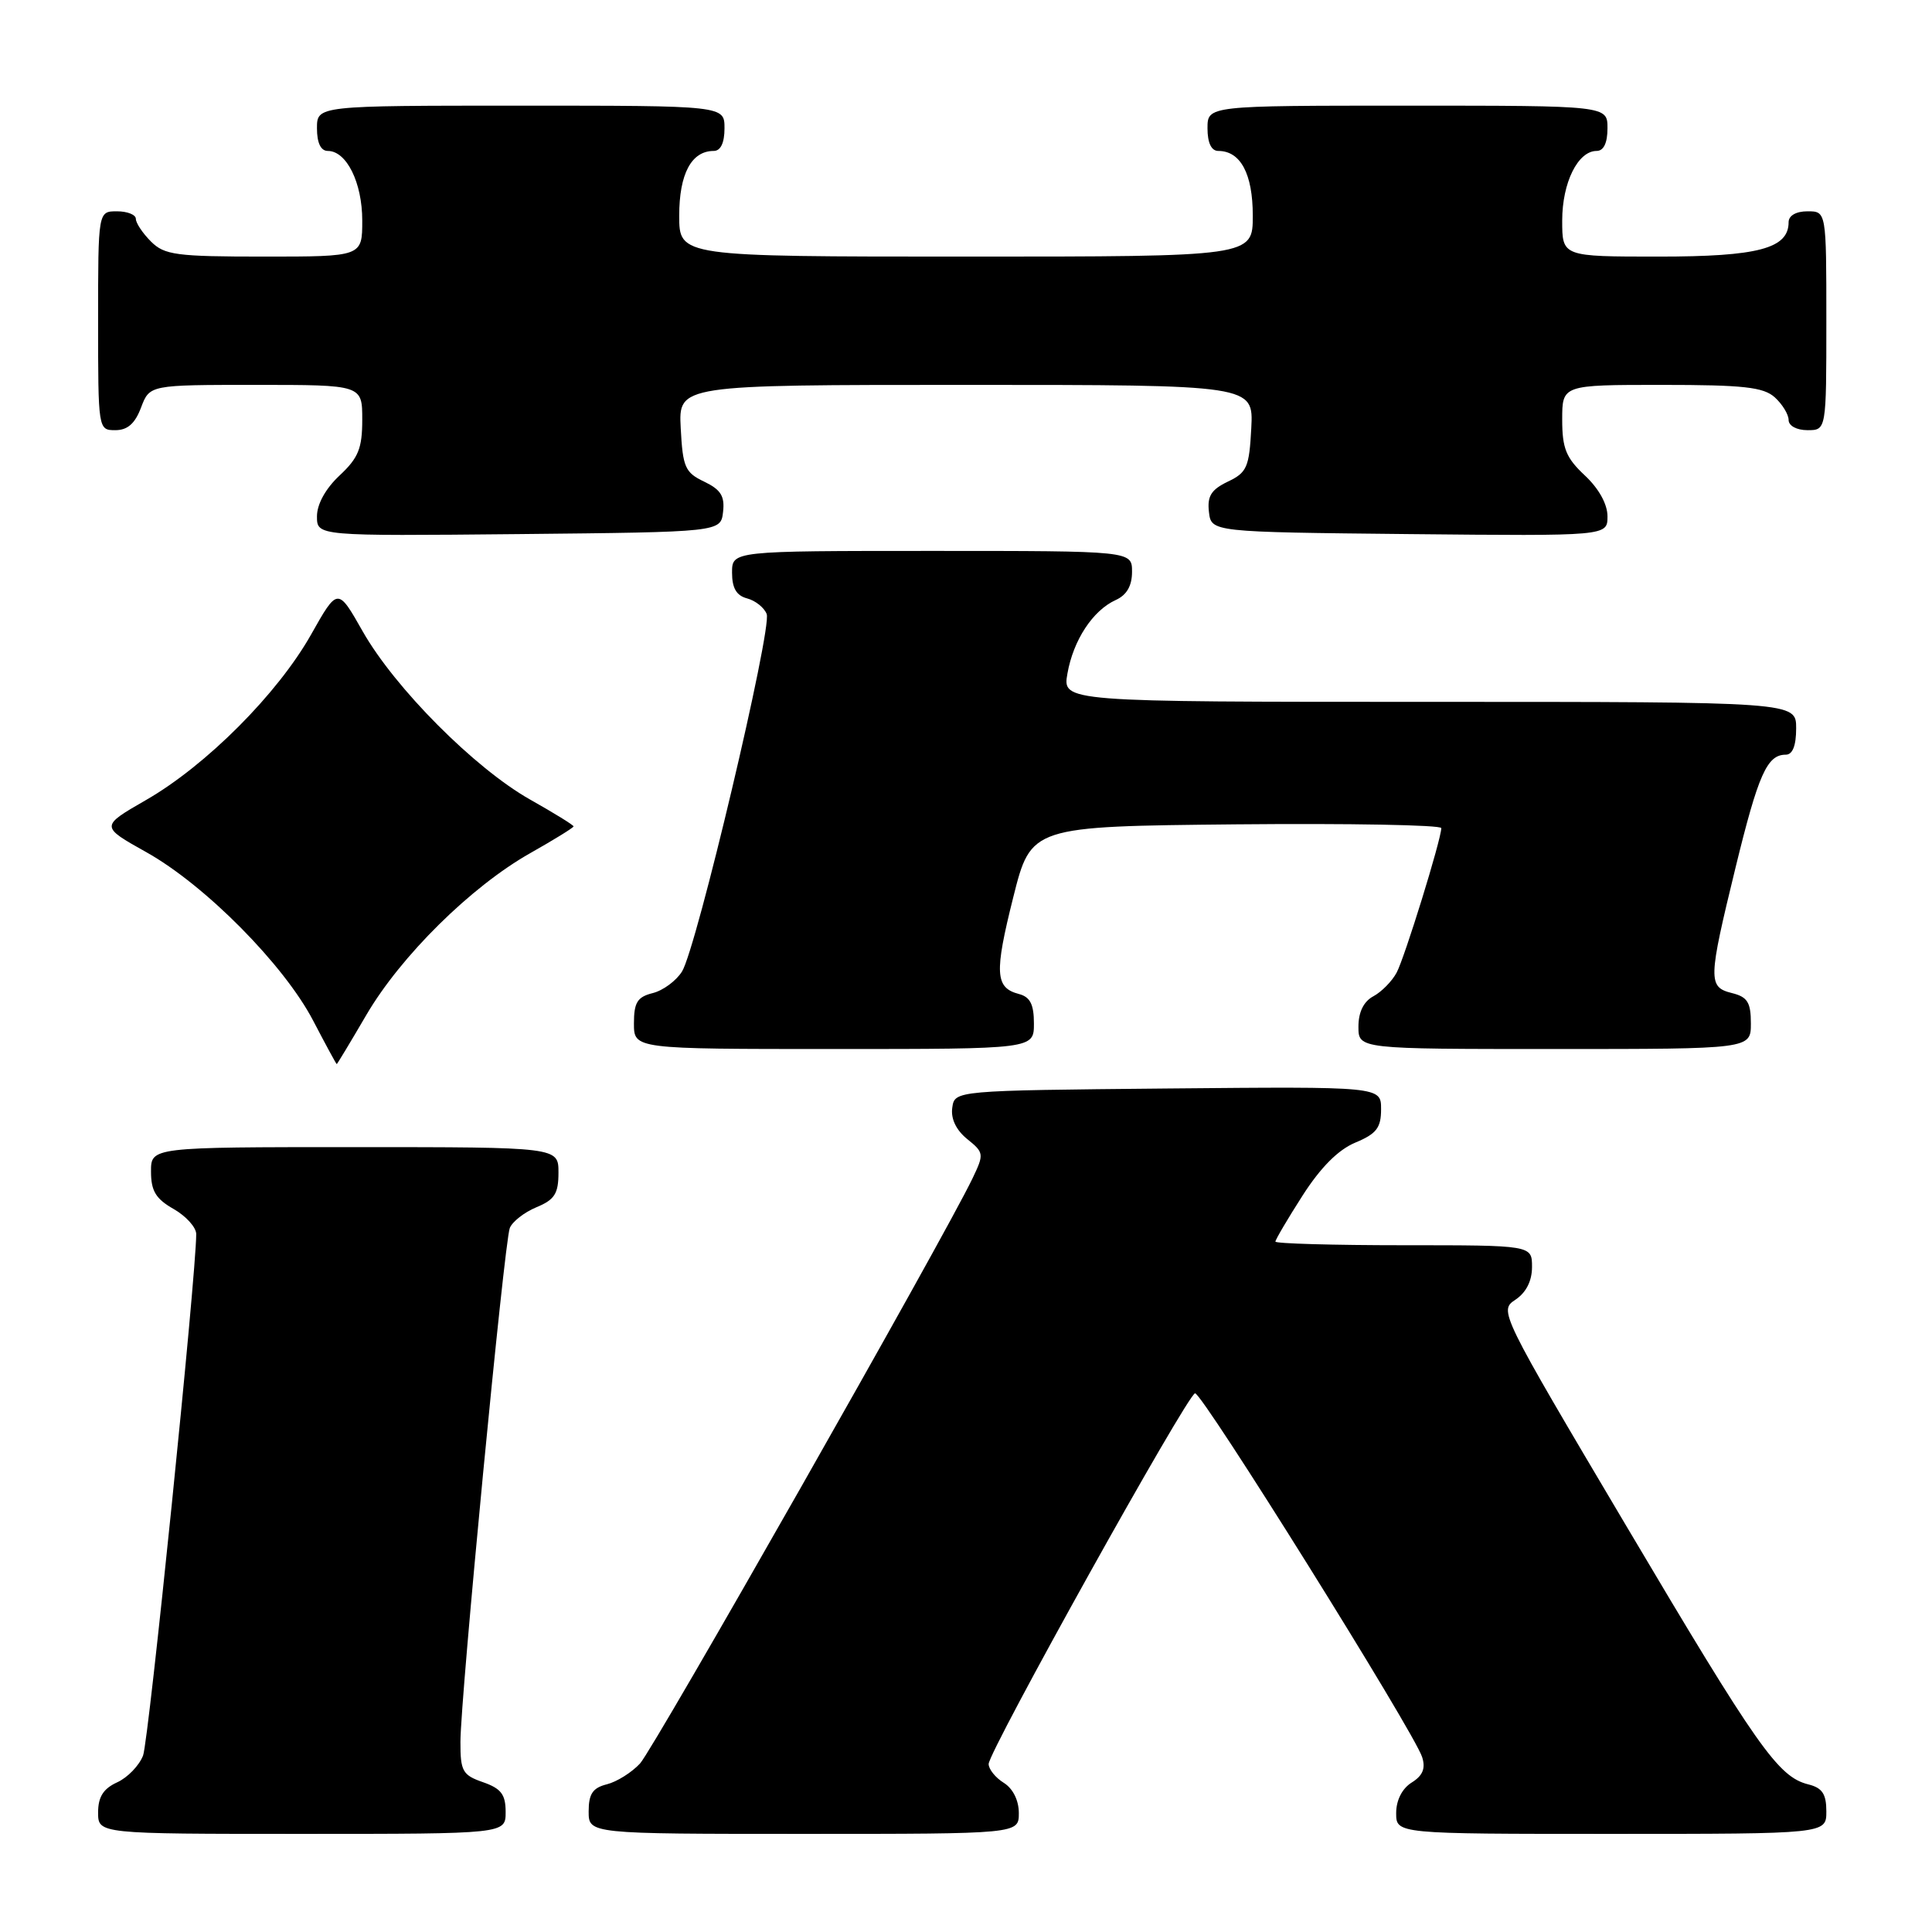 <?xml version="1.0" encoding="UTF-8" standalone="no"?>
<!DOCTYPE svg PUBLIC "-//W3C//DTD SVG 1.1//EN" "http://www.w3.org/Graphics/SVG/1.1/DTD/svg11.dtd" >
<svg xmlns="http://www.w3.org/2000/svg" xmlns:xlink="http://www.w3.org/1999/xlink" version="1.1" viewBox="0 0 256 256">
 <g >
 <path fill="currentColor"
d=" M 67.00 240.10 C 67.00 237.77 66.40 236.99 64.00 236.15 C 61.29 235.21 61.00 234.69 61.01 230.80 C 61.02 224.94 66.81 164.65 67.55 162.72 C 67.88 161.88 69.46 160.64 71.07 159.97 C 73.49 158.97 74.00 158.17 74.00 155.38 C 74.00 152.00 74.00 152.00 47.00 152.00 C 20.00 152.00 20.00 152.00 20.01 155.25 C 20.01 157.81 20.65 158.86 23.01 160.20 C 24.65 161.14 26.00 162.63 26.00 163.52 C 26.00 168.94 19.71 230.62 18.96 232.61 C 18.45 233.94 16.91 235.54 15.52 236.17 C 13.69 237.01 13.00 238.10 13.00 240.16 C 13.00 243.00 13.00 243.00 40.00 243.00 C 67.00 243.00 67.00 243.00 67.00 240.10 Z  M 135.00 240.24 C 135.00 238.56 134.22 236.99 133.00 236.23 C 131.90 235.55 131.00 234.42 131.00 233.74 C 131.01 232.05 157.33 184.77 158.35 184.62 C 159.27 184.48 187.41 229.56 188.44 232.82 C 188.92 234.32 188.53 235.28 187.05 236.20 C 185.79 236.99 185.00 238.54 185.00 240.24 C 185.00 243.00 185.00 243.00 213.50 243.00 C 242.00 243.00 242.00 243.00 242.00 240.02 C 242.00 237.71 241.46 236.90 239.61 236.44 C 235.61 235.44 232.91 231.60 215.43 202.09 C 198.71 173.88 198.61 173.67 200.80 172.22 C 202.22 171.27 203.00 169.74 203.00 167.88 C 203.00 165.00 203.00 165.00 186.00 165.00 C 176.65 165.00 169.00 164.78 169.00 164.52 C 169.00 164.26 170.61 161.52 172.59 158.43 C 174.98 154.70 177.31 152.35 179.59 151.40 C 182.40 150.23 183.00 149.44 183.00 146.97 C 183.00 143.97 183.00 143.97 154.75 144.23 C 126.50 144.50 126.50 144.50 126.18 146.78 C 125.97 148.23 126.69 149.74 128.16 150.93 C 130.39 152.73 130.41 152.91 128.86 156.15 C 125.07 164.06 86.63 231.70 84.81 233.67 C 83.71 234.86 81.73 236.10 80.41 236.43 C 78.54 236.90 78.00 237.70 78.00 240.02 C 78.00 243.00 78.00 243.00 106.50 243.00 C 135.00 243.00 135.00 243.00 135.00 240.24 Z  M 48.54 134.49 C 53.12 126.66 62.44 117.46 70.27 113.04 C 73.42 111.26 76.00 109.67 76.00 109.50 C 76.00 109.33 73.41 107.73 70.25 105.95 C 62.91 101.81 52.33 91.18 48.06 83.66 C 44.75 77.82 44.75 77.82 41.22 84.08 C 36.80 91.92 27.33 101.42 19.36 106.00 C 13.28 109.50 13.28 109.50 19.39 112.92 C 27.17 117.27 37.64 127.84 41.50 135.25 C 43.15 138.41 44.55 141.00 44.62 141.00 C 44.68 141.00 46.45 138.07 48.54 134.49 Z  M 137.00 135.62 C 137.00 133.08 136.50 132.10 135.01 131.71 C 131.86 130.89 131.74 128.94 134.26 118.90 C 136.62 109.50 136.62 109.50 163.81 109.23 C 178.77 109.09 190.99 109.31 190.98 109.73 C 190.94 111.33 186.12 126.90 185.06 128.88 C 184.45 130.02 183.06 131.43 181.98 132.01 C 180.69 132.70 180.00 134.11 180.00 136.04 C 180.00 139.00 180.00 139.00 206.00 139.00 C 232.00 139.00 232.00 139.00 232.00 135.61 C 232.00 132.82 231.55 132.10 229.50 131.59 C 226.30 130.79 226.33 129.87 229.97 114.95 C 232.99 102.60 234.14 100.00 236.62 100.00 C 237.53 100.00 238.00 98.81 238.00 96.50 C 238.00 93.00 238.00 93.00 189.39 93.00 C 140.78 93.00 140.78 93.00 141.44 89.25 C 142.22 84.82 144.80 80.89 147.83 79.51 C 149.30 78.85 150.00 77.63 150.00 75.76 C 150.00 73.00 150.00 73.00 123.50 73.00 C 97.00 73.00 97.00 73.00 97.00 75.88 C 97.00 77.92 97.58 78.92 98.99 79.29 C 100.09 79.58 101.26 80.51 101.59 81.36 C 102.32 83.29 92.29 125.66 90.37 128.73 C 89.60 129.96 87.86 131.25 86.49 131.59 C 84.45 132.10 84.00 132.83 84.00 135.61 C 84.00 139.00 84.00 139.00 110.50 139.00 C 137.00 139.00 137.00 139.00 137.00 135.62 Z  M 95.81 67.83 C 96.05 65.74 95.51 64.88 93.31 63.82 C 90.78 62.62 90.47 61.92 90.20 56.74 C 89.90 51.00 89.90 51.00 128.00 51.00 C 166.10 51.00 166.10 51.00 165.80 56.74 C 165.53 61.92 165.22 62.62 162.69 63.82 C 160.49 64.88 159.95 65.74 160.19 67.83 C 160.50 70.50 160.50 70.50 186.75 70.77 C 213.00 71.03 213.00 71.03 213.00 68.42 C 213.00 66.80 211.85 64.73 210.00 63.00 C 207.51 60.67 207.00 59.42 207.00 55.60 C 207.00 51.00 207.00 51.00 220.17 51.00 C 231.02 51.00 233.66 51.29 235.17 52.65 C 236.18 53.57 237.00 54.92 237.00 55.65 C 237.00 56.42 238.07 57.00 239.50 57.00 C 242.00 57.00 242.00 57.00 242.00 42.50 C 242.00 28.00 242.00 28.00 239.50 28.00 C 237.99 28.00 237.00 28.57 237.00 29.44 C 237.00 32.93 232.97 34.00 219.78 34.00 C 207.00 34.00 207.00 34.00 207.00 29.22 C 207.00 24.20 209.08 20.00 211.56 20.00 C 212.49 20.00 213.00 18.95 213.00 17.00 C 213.00 14.00 213.00 14.00 186.50 14.00 C 160.00 14.00 160.00 14.00 160.00 17.00 C 160.00 18.93 160.51 20.00 161.43 20.00 C 164.38 20.00 166.00 23.03 166.00 28.57 C 166.00 34.00 166.00 34.00 128.00 34.00 C 90.00 34.00 90.00 34.00 90.00 28.57 C 90.00 23.03 91.62 20.00 94.57 20.00 C 95.49 20.00 96.00 18.93 96.00 17.00 C 96.00 14.00 96.00 14.00 69.00 14.00 C 42.00 14.00 42.00 14.00 42.00 17.00 C 42.00 18.95 42.51 20.00 43.44 20.00 C 45.92 20.00 48.00 24.20 48.00 29.22 C 48.00 34.00 48.00 34.00 35.00 34.00 C 23.33 34.00 21.79 33.79 20.00 32.00 C 18.90 30.90 18.00 29.55 18.00 29.00 C 18.00 28.45 16.88 28.00 15.50 28.00 C 13.00 28.00 13.00 28.00 13.00 42.50 C 13.00 56.93 13.01 57.00 15.28 57.00 C 16.90 57.00 17.89 56.13 18.69 54.00 C 19.83 51.00 19.83 51.00 33.91 51.00 C 48.00 51.00 48.00 51.00 48.00 55.60 C 48.00 59.42 47.49 60.67 45.00 63.00 C 43.15 64.73 42.00 66.80 42.00 68.42 C 42.00 71.03 42.00 71.03 68.75 70.77 C 95.50 70.50 95.50 70.50 95.81 67.83 Z "/>
</g>
</svg>